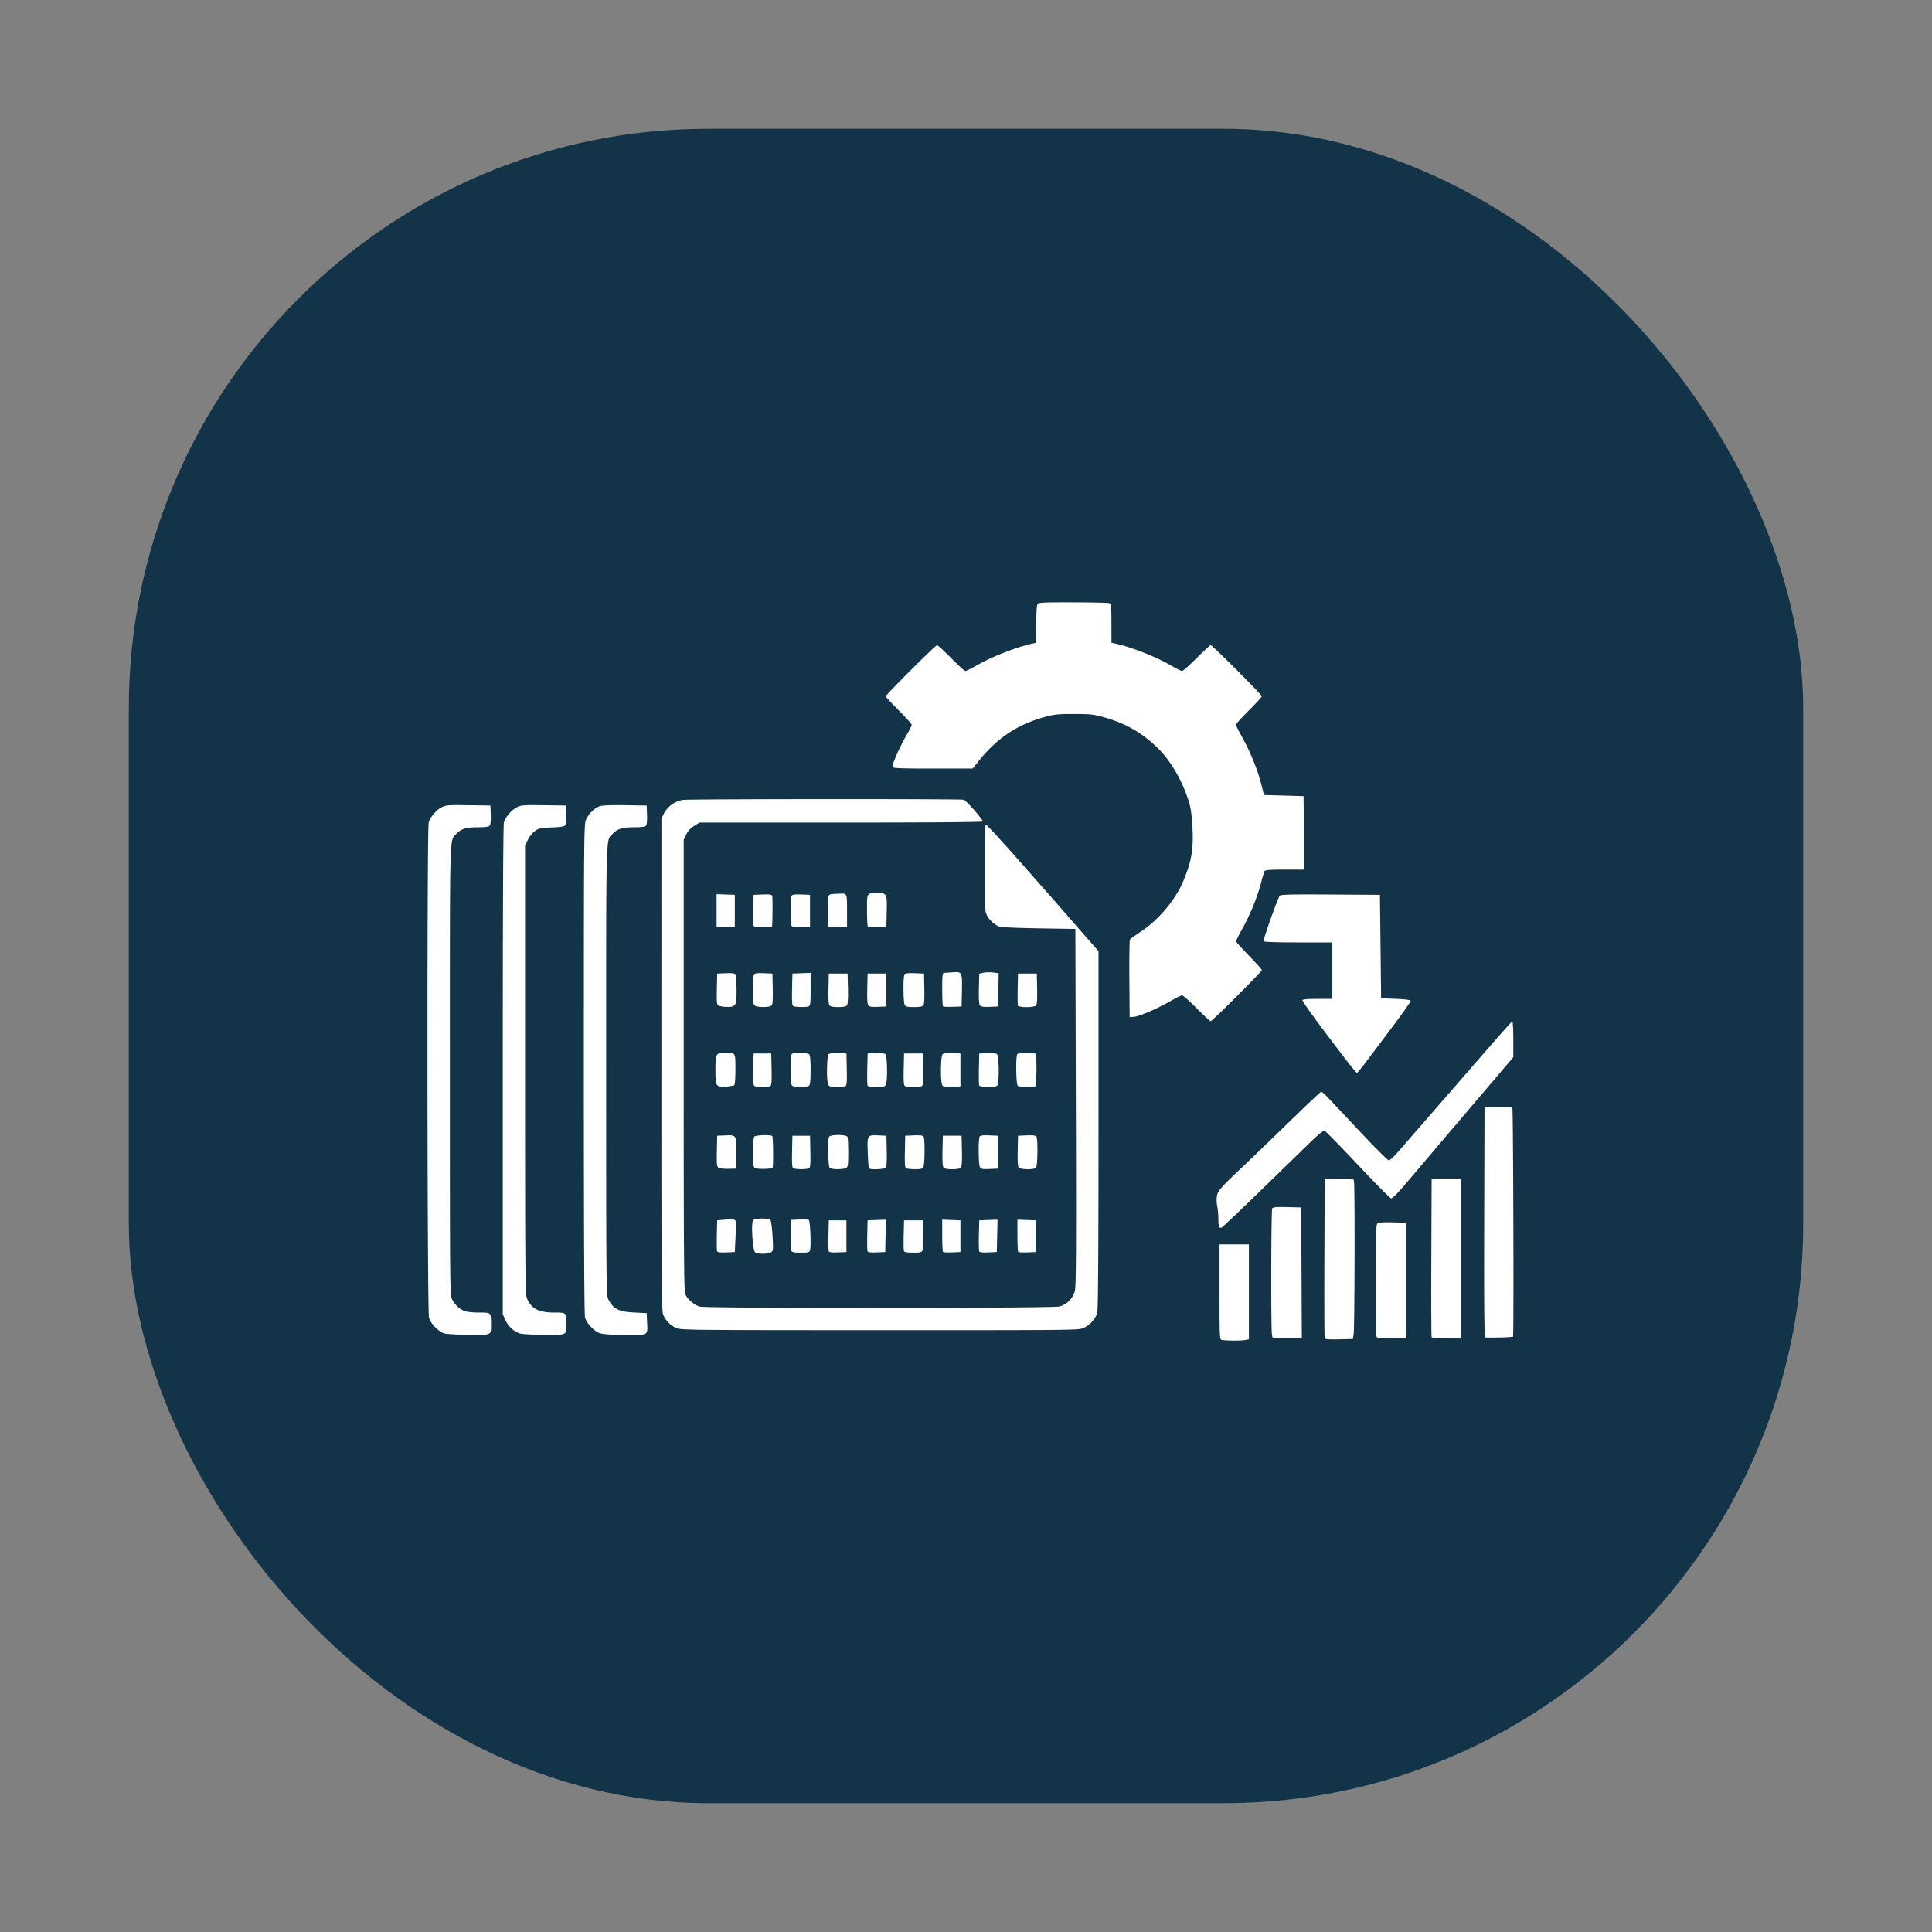 <svg xmlns="http://www.w3.org/2000/svg" width="150" height="150">
    <rect width="100%" height="100%" fill="#808080" stroke="none"/>
    <defs>
        <clipPath id="a">
            <path style="marker:none" color="#000" fill="#fff" stroke-width="2.5" overflow="visible" d="M31.092 32.305h84.328v75.076H31.092z"/>
        </clipPath>
    </defs>
    <rect width="130" height="130" rx="45" ry="45" x="10" y="912.362" style="marker:none" color="#000" fill="#133348" overflow="visible" transform="translate(0 -902.362)"/>
    <path d="M23.074 71.83v-50h100v100h-100v-50zm93.946 42.842c.287-.04.661-.143.83-.23.692-.352 1.279-1.087 1.54-1.927.143-.459.147-1.401.147-41.18 0-40.707 0-40.71-.156-41.2a4.922 4.922 0 0 0-.344-.81c-.283-.481-.973-1.074-1.443-1.238-.39-.136-1.937-.14-44.674-.14H28.651l-.441.206c-.882.413-1.573 1.383-1.746 2.449-.056.344-.08 12.972-.08 40.767 0 34.271.017 40.345.108 40.779.284 1.337 1.26 2.375 2.372 2.523.634.084 87.55.085 88.156.002zm-27.042-20.36c-.125-.029-.135-.242-.135-3.14v-3.11h1.923v6.213l-.266.05c-.27.05-1.274.042-1.522-.014zm6.748-.113c-.02-.055-.029-2.418-.018-5.253l.02-5.154.933-.021.934-.022.05.199c.065.26.045 9.6-.022 9.998l-.051.308-.904.022c-.68.016-.914-.003-.942-.077zm-3.45-.224c-.072-.359-.056-8.167.017-8.281.047-.074.298-.093.98-.077l.917.022.02 4.288.02 4.288h-1.906l-.048-.24zm6.846.121c-.026-.068-.048-1.744-.048-3.724 0-2.983.018-3.614.107-3.688.071-.059.403-.082.981-.067l.874.022v7.538l-.934.022c-.8.018-.94.003-.98-.103zm3.604.026c-.02-.054-.029-2.4-.018-5.214l.02-5.116h1.923v10.385l-.944.022c-.712.016-.953-.003-.981-.077zm3.51.021c-.062-.038-.08-2.114-.066-7.548l.02-7.495.878-.022c.483-.012.908.008.945.045.057.058.101 14.93.044 14.978-.058.048-1.747.088-1.821.042zm-68.161-.26c-.368-.117-.868-.637-.983-1.023-.12-.402-.139-31.983-.019-32.414.1-.362.488-.816.855-1.004.274-.14.43-.151 1.743-.132l1.442.02.022.604c.014.379-.01.644-.067.712-.065.078-.28.108-.775.108-.767 0-1.11.106-1.418.438-.443.478-.416-.525-.416 15.459 0 14.338.004 14.732.147 15.01.188.365.513.664.845.775.144.048.564.087.934.087.777 0 .766-.01.766.731 0 .782.1.732-1.45.723-.76-.005-1.476-.046-1.626-.093zm4.96.009a1.638 1.638 0 0 1-.93-.86l-.183-.393V76.677c0-10.12.027-16.06.074-16.23.1-.363.488-.817.855-1.005.274-.14.43-.151 1.743-.132l1.442.02.022.604c.014.357-.011.645-.061.705-.057.068-.343.11-.875.127-.692.023-.826.05-1.074.219-.165.111-.364.352-.475.573l-.191.38v14.68c0 13.075.013 14.71.119 14.964.286.685.763.937 1.776.94.812.001.797-.012.797.732 0 .782.1.732-1.45.725-.747-.004-1.461-.043-1.588-.087zm5.231-.022c-.373-.13-.853-.645-.96-1.028-.05-.185-.077-5.729-.076-16.28.001-15.33.007-16.013.142-16.308.184-.403.59-.792.93-.89.157-.046.86-.07 1.657-.056l1.384.023.023.603c.014.379-.01.644-.067.712-.065.078-.28.108-.775.108-.767 0-1.11.106-1.418.438-.443.478-.416-.525-.416 15.46 0 13.41.01 14.747.124 14.971.336.665.682.846 1.722.898l.807.04.024.538c.04.954.15.886-1.429.882-.965-.002-1.454-.035-1.672-.11zm5-.339a1.69 1.69 0 0 1-.842-.87c-.106-.256-.119-2.002-.117-16.385l.002-16.099.176-.346c.224-.444.749-.808 1.255-.87.497-.062 18.2-.07 18.36-.01.186.073 1.292 1.34 1.24 1.423-.027.044-3.597.072-9.294.072h-9.25l-.35.222a1.373 1.373 0 0 0-.515.563l-.165.34V76.32c0 12.212.018 14.79.104 14.996.138.33.59.719.952.819.432.12 23.06.113 23.538-.008a1.438 1.438 0 0 0 1.019-1.052c.073-.303.086-3.028.06-12.029l-.033-11.637-2.416-.039c-1.329-.021-2.485-.07-2.57-.108-.344-.154-.678-.469-.814-.767-.132-.29-.144-.548-.146-3.105 0-2.272.018-2.789.101-2.789.057 0 1.04 1.064 2.185 2.365 1.145 1.301 2.181 2.475 2.301 2.61.12.133.48.545.796.914.318.369.915 1.053 1.327 1.52l.75.849v11.698c0 7.925-.027 11.792-.081 11.988-.106.38-.459.775-.87.974-.328.159-.34.159-13.361.157-12.522-.001-13.046-.007-13.342-.144zm5.178-4.95c-.162-.128-.277-1.93-.135-2.102.12-.144 1.019-.152 1.137-.01.046.056.108.528.137 1.05.05.871.042.959-.088 1.054-.18.13-.89.136-1.051.008zm-2.489-.078c-.022-.057-.03-.534-.018-1.061l.022-.957.5-.044c.545-.047.663-.03.713.107.019.05.013.523-.013 1.052l-.046.962-.56.022c-.414.017-.568-.004-.598-.08zm4.858-.025c-.026-.066-.047-.548-.047-1.07v-.95l.558-.027c.307-.016.592 0 .635.035.087.073.154 1.661.082 1.947-.044.177-.078.187-.614.187-.446 0-.577-.026-.614-.122zm2.45.025c-.022-.057-.03-.534-.018-1.061l.021-.957h1.154v2.077l-.558.022c-.415.017-.57-.004-.6-.08zm2.538 0c-.022-.057-.03-.534-.018-1.061l.022-.957.598-.023.599-.022-.022 1.06-.021 1.062-.559.022c-.414.017-.57-.004-.599-.08zm2.384-.003c-.022-.056-.03-.532-.017-1.058l.022-.957h1.23l.023.884c.032 1.275.055 1.231-.642 1.231-.404 0-.59-.03-.616-.1zm2.559.052c-.03-.03-.054-.517-.054-1.083v-1.03l.596.023.596.023v2.077l-.542.022c-.298.012-.566-.002-.596-.032zm2.365-.049c-.022-.057-.03-.535-.018-1.061l.022-.957.598-.023.598-.022-.021 1.06-.022 1.062-.558.022c-.415.017-.57-.004-.599-.08zm2.558.049c-.03-.03-.054-.517-.054-1.083v-1.03l.596.023.596.023v2.077l-.542.022c-.298.012-.566-.002-.596-.032zm13.153-1.616c-.03-.03-.054-.282-.055-.56a4.616 4.616 0 0 0-.073-.813 2.135 2.135 0 0 1-.025-.644c.049-.358.241-.575 1.84-2.082a407.24 407.24 0 0 0 2.71-2.615c1.158-1.125 2.157-2.075 2.221-2.112.134-.077-.066-.273 2.49 2.452 1.033 1.1 1.932 2 2 2 .068 0 .38-.297.693-.66.312-.362 1.455-1.677 2.54-2.923a6535.96 6535.96 0 0 0 3.373-3.879c.772-.888 1.434-1.627 1.472-1.64.038-.015.068.501.068 1.16v1.186l-2.972 3.493a3383.493 3383.493 0 0 0-3.935 4.632c-.636.752-1.007 1.13-1.092 1.115-.07-.012-1.057-1.01-2.192-2.215-1.135-1.206-2.113-2.204-2.174-2.219-.061-.014-.445.298-.854.694l-3.27 3.18c-1.389 1.353-2.567 2.47-2.618 2.482-.051.012-.117-.002-.147-.032zM57.04 83.035c-.104-.076-.12-.245-.102-1.09l.022-.999.553-.022c.714-.03.728-.006.7 1.233l-.022.943-.514.012c-.291.007-.568-.026-.637-.077zm2.4.025c-.116-.072-.134-.21-.134-1.025 0-.63.03-.973.092-1.035.103-.103 1.107-.13 1.168-.03.06.097.077 2.01.018 2.07-.091.091-1.002.107-1.143.02zm2.498.014c-.074-.047-.093-.32-.077-1.095l.022-1.033h1.154l.021 1.033c.016.774-.003 1.048-.077 1.095-.054.034-.289.062-.521.062-.233 0-.468-.028-.522-.062zm2.383-.028c-.097-.097-.135-1.783-.045-2.017.068-.177 1.146-.177 1.214 0 .026.067.047.533.047 1.036 0 .825-.015.922-.15.994-.203.11-.953.1-1.066-.013zm2.57.03c-.021-.036-.055-.483-.074-.996-.045-1.172-.036-1.188.683-1.157l.537.023.021.99c.015.663-.007 1.024-.067 1.096-.097.117-1.031.154-1.1.043zm2.432-.002c-.074-.047-.093-.32-.077-1.095l.021-1.033.57-.023c.405-.016.59.007.634.077.092.145.08 1.814-.014 1.99-.066.123-.163.148-.558.147-.263 0-.522-.029-.576-.063zm2.452-.042c-.06-.072-.082-.433-.068-1.096l.022-.99H72.959l.021.99c.015.663-.007 1.024-.067 1.096-.058.07-.253.107-.57.107-.316 0-.511-.037-.57-.107zm2.382-.039c-.096-.178-.109-1.846-.016-1.993.045-.07.23-.093.633-.077l.57.023V83.1l-.553.023c-.485.02-.563.003-.634-.13zm2.54.039c-.059-.072-.081-.433-.067-1.096l.022-.99.57-.023c.404-.016.589.007.634.077.103.163.08 1.94-.027 2.046-.132.132-1.02.12-1.131-.014zM56.97 77.638c-.101-.101-.126-.29-.126-.972 0-1.086.03-1.143.612-1.143.726 0 .696-.046.696 1.08 0 .62-.03 1.007-.082 1.039-.046.028-.283.067-.528.087-.345.027-.474.007-.572-.09zm2.43.051c-.074-.047-.093-.32-.077-1.095l.021-1.032h1.154l.022 1.032c.016.774-.003 1.048-.077 1.095-.054.034-.289.063-.522.063-.232 0-.467-.029-.521-.063zm2.46-.027c-.062-.062-.093-.412-.093-1.069 0-.82.02-.984.122-1.023.215-.083.998-.05 1.094.045.061.062.092.402.092 1.024 0 .62-.03.961-.092 1.023-.052.051-.3.092-.562.092-.262 0-.51-.04-.561-.092zm2.372-.057c-.127-.237-.103-1.89.029-2 .066-.054.312-.08.634-.066l.526.023.022 1.032c.016.774-.003 1.048-.077 1.095-.054.034-.314.063-.577.064-.394 0-.492-.025-.557-.148zm2.57.049c-.022-.055-.03-.549-.018-1.096l.022-.996.526-.023c.322-.014.568.012.635.067.131.11.155 1.762.029 2-.068.125-.165.148-.618.148-.372 0-.55-.031-.577-.1zm2.444.035c-.074-.047-.093-.32-.077-1.095l.022-1.032h1.23l.022 1.032c.016.775-.003 1.048-.077 1.095-.054.034-.306.063-.56.063-.254 0-.506-.029-.56-.063zm2.463-.024c-.144-.144-.132-1.939.013-2.06.066-.054.313-.08.635-.066l.526.023v2.153l-.54.023c-.353.014-.572-.01-.634-.073zm2.4-.011c-.021-.055-.029-.549-.017-1.096l.022-.996.526-.023c.321-.014.568.012.634.067.143.118.157 1.915.017 2.056-.13.13-1.132.123-1.182-.008zm2.523.01c-.11-.109-.135-1.882-.03-2.048.045-.071.23-.093.634-.077l.57.023.038.464c.022.255.022.74 0 1.077l-.038.613-.54.022c-.353.014-.572-.01-.634-.073zm21.542-1.622c-1.83-2.387-2.946-3.916-2.905-3.982.026-.042.464-.075 1.003-.075h.957v-3.693h-2.226c-1.412 0-2.244-.028-2.274-.077-.05-.08.919-2.806 1.058-2.981.06-.076.784-.093 3.317-.077l3.24.02.039 3.385.038 3.384.956.039c.586.023.966.07.983.122.015.046-.531.824-1.213 1.73l-1.746 2.32c-.278.371-.531.674-.563.674-.032 0-.33-.355-.664-.789zm-9.83-3.442c-.464-.465-.891-.846-.95-.846-.059 0-.405.172-.77.383-.856.493-2.051 1.004-2.395 1.024l-.27.016-.018-2.5c-.01-1.375.007-2.535.039-2.577.031-.042.355-.276.72-.52 1.16-.774 2.243-2.058 2.755-3.267.565-1.331.701-2.153.609-3.667-.051-.836-.113-1.226-.269-1.7-.429-1.3-1.142-2.522-1.937-3.319-1.033-1.034-2.157-1.683-3.607-2.083-.668-.184-.887-.207-1.945-.207-1.051 0-1.279.024-1.923.202-1.772.49-3.1 1.374-4.283 2.85l-.416.519h-2.604c-2.152 0-2.61-.019-2.645-.107-.05-.13.517-1.408.944-2.127.171-.288.312-.57.312-.627 0-.057-.381-.483-.847-.947-.465-.464-.846-.879-.846-.922 0-.107 3.248-3.347 3.355-3.347.046 0 .46.38.918.846.459.465.88.846.935.846.056 0 .408-.174.782-.387 1.026-.583 2.57-1.183 3.645-1.416l.211-.046.002-1.21c0-.666.034-1.262.074-1.325.062-.099.403-.115 2.33-.11 1.24.002 2.315.027 2.387.055.115.044.13.197.13 1.32v1.27l.212.045c1.045.22 2.64.842 3.641 1.42.367.21.715.384.774.384.059 0 .486-.38.95-.846.464-.465.88-.846.923-.846.102 0 3.347 3.246 3.347 3.348 0 .043-.381.457-.847.921-.465.464-.846.886-.846.938 0 .053.19.434.42.848.517.926.995 2.106 1.232 3.044l.179.709 1.296.038 1.296.039.02 2.403.021 2.404h-1.266c-.929 0-1.281.026-1.326.096-.033.053-.136.398-.23.766-.227.898-.712 2.09-1.223 3.004-.23.413-.419.785-.419.827 0 .042.38.465.846.942.465.476.846.9.846.943 0 .1-3.246 3.345-3.347 3.345-.043 0-.458-.38-.922-.846zm-31.306-.182c-.102-.074-.118-.248-.1-1.088l.022-1 .57-.022c.404-.016.588.006.633.077.035.055.064.504.065.998.001 1.076-.034 1.137-.652 1.13-.229-.003-.47-.046-.538-.095zm2.403.022c-.117-.068-.135-.203-.134-1.017 0-.516.03-.983.065-1.038.044-.07.229-.093.633-.077l.57.023.022.99c.014.663-.008 1.024-.067 1.095-.105.127-.884.144-1.09.024zm2.497.018c-.074-.047-.093-.32-.077-1.095l.022-1.032.596-.023.596-.022v1.072c0 .906-.019 1.079-.122 1.118-.176.068-.9.055-1.015-.018zm2.375-.042c-.06-.071-.082-.432-.067-1.096l.021-.99H65.497l.022.99c.014.664-.008 1.025-.067 1.096-.059.07-.253.107-.57.107-.317 0-.512-.036-.57-.107zm2.541.003c-.063-.075-.084-.42-.07-1.099l.022-.99H68.036V72.486l-.546.022c-.4.016-.57-.007-.637-.088zm2.378-.045c-.094-.175-.106-1.844-.014-1.989.045-.071.237-.093.672-.077l.608.023.022.99c.014.663-.008 1.024-.067 1.095-.06.072-.26.107-.615.107-.442 0-.54-.024-.606-.149zm2.513.1c-.03-.029-.054-.532-.054-1.118 0-.96.013-1.064.134-1.07.074-.004.304-.02.51-.036.66-.05.67-.032.646 1.18l-.021 1.055-.58.022c-.32.012-.605-.002-.635-.032zm2.417-.055c-.063-.075-.085-.419-.07-1.096l.022-.986.269-.06c.148-.033.434-.04.637-.015l.367.045-.021 1.09-.022 1.088-.545.022c-.401.016-.57-.007-.637-.088zm2.485.004c-.02-.055-.028-.548-.017-1.096l.022-.996H77.882l.021.99c.015.663-.007 1.024-.067 1.095-.12.145-1.135.15-1.19.007zM56.92 66.215v-1.083l.596.023.597.022v2.077l-.597.022-.596.023v-1.084zm2.418.977c-.02-.055-.028-.531-.016-1.058l.021-.957.587-.022c.476-.018.596 0 .633.098.036.093.019 1.934-.019 2.02-.005.01-.269.02-.588.02-.405 0-.59-.03-.618-.101zm2.476-.018c-.07-.185-.055-1.827.018-1.943.045-.07.23-.093.634-.077l.57.023v2.077l-.587.022c-.484.019-.595 0-.635-.102zm2.414-.959c0-1.213-.082-1.074.654-1.11.6-.03.577-.073.577 1.12v1.067H64.228v-1.077zm2.593 1.03c-.03-.03-.055-.513-.055-1.072 0-1.152-.027-1.108.697-1.11.596-.002.62.044.594 1.192l-.021.999-.58.022c-.32.012-.605-.002-.635-.032z" clip-path="url(#a)" transform="translate(-11.87 -7.824) scale(1.186)" fill="#fff"/>
</svg>
